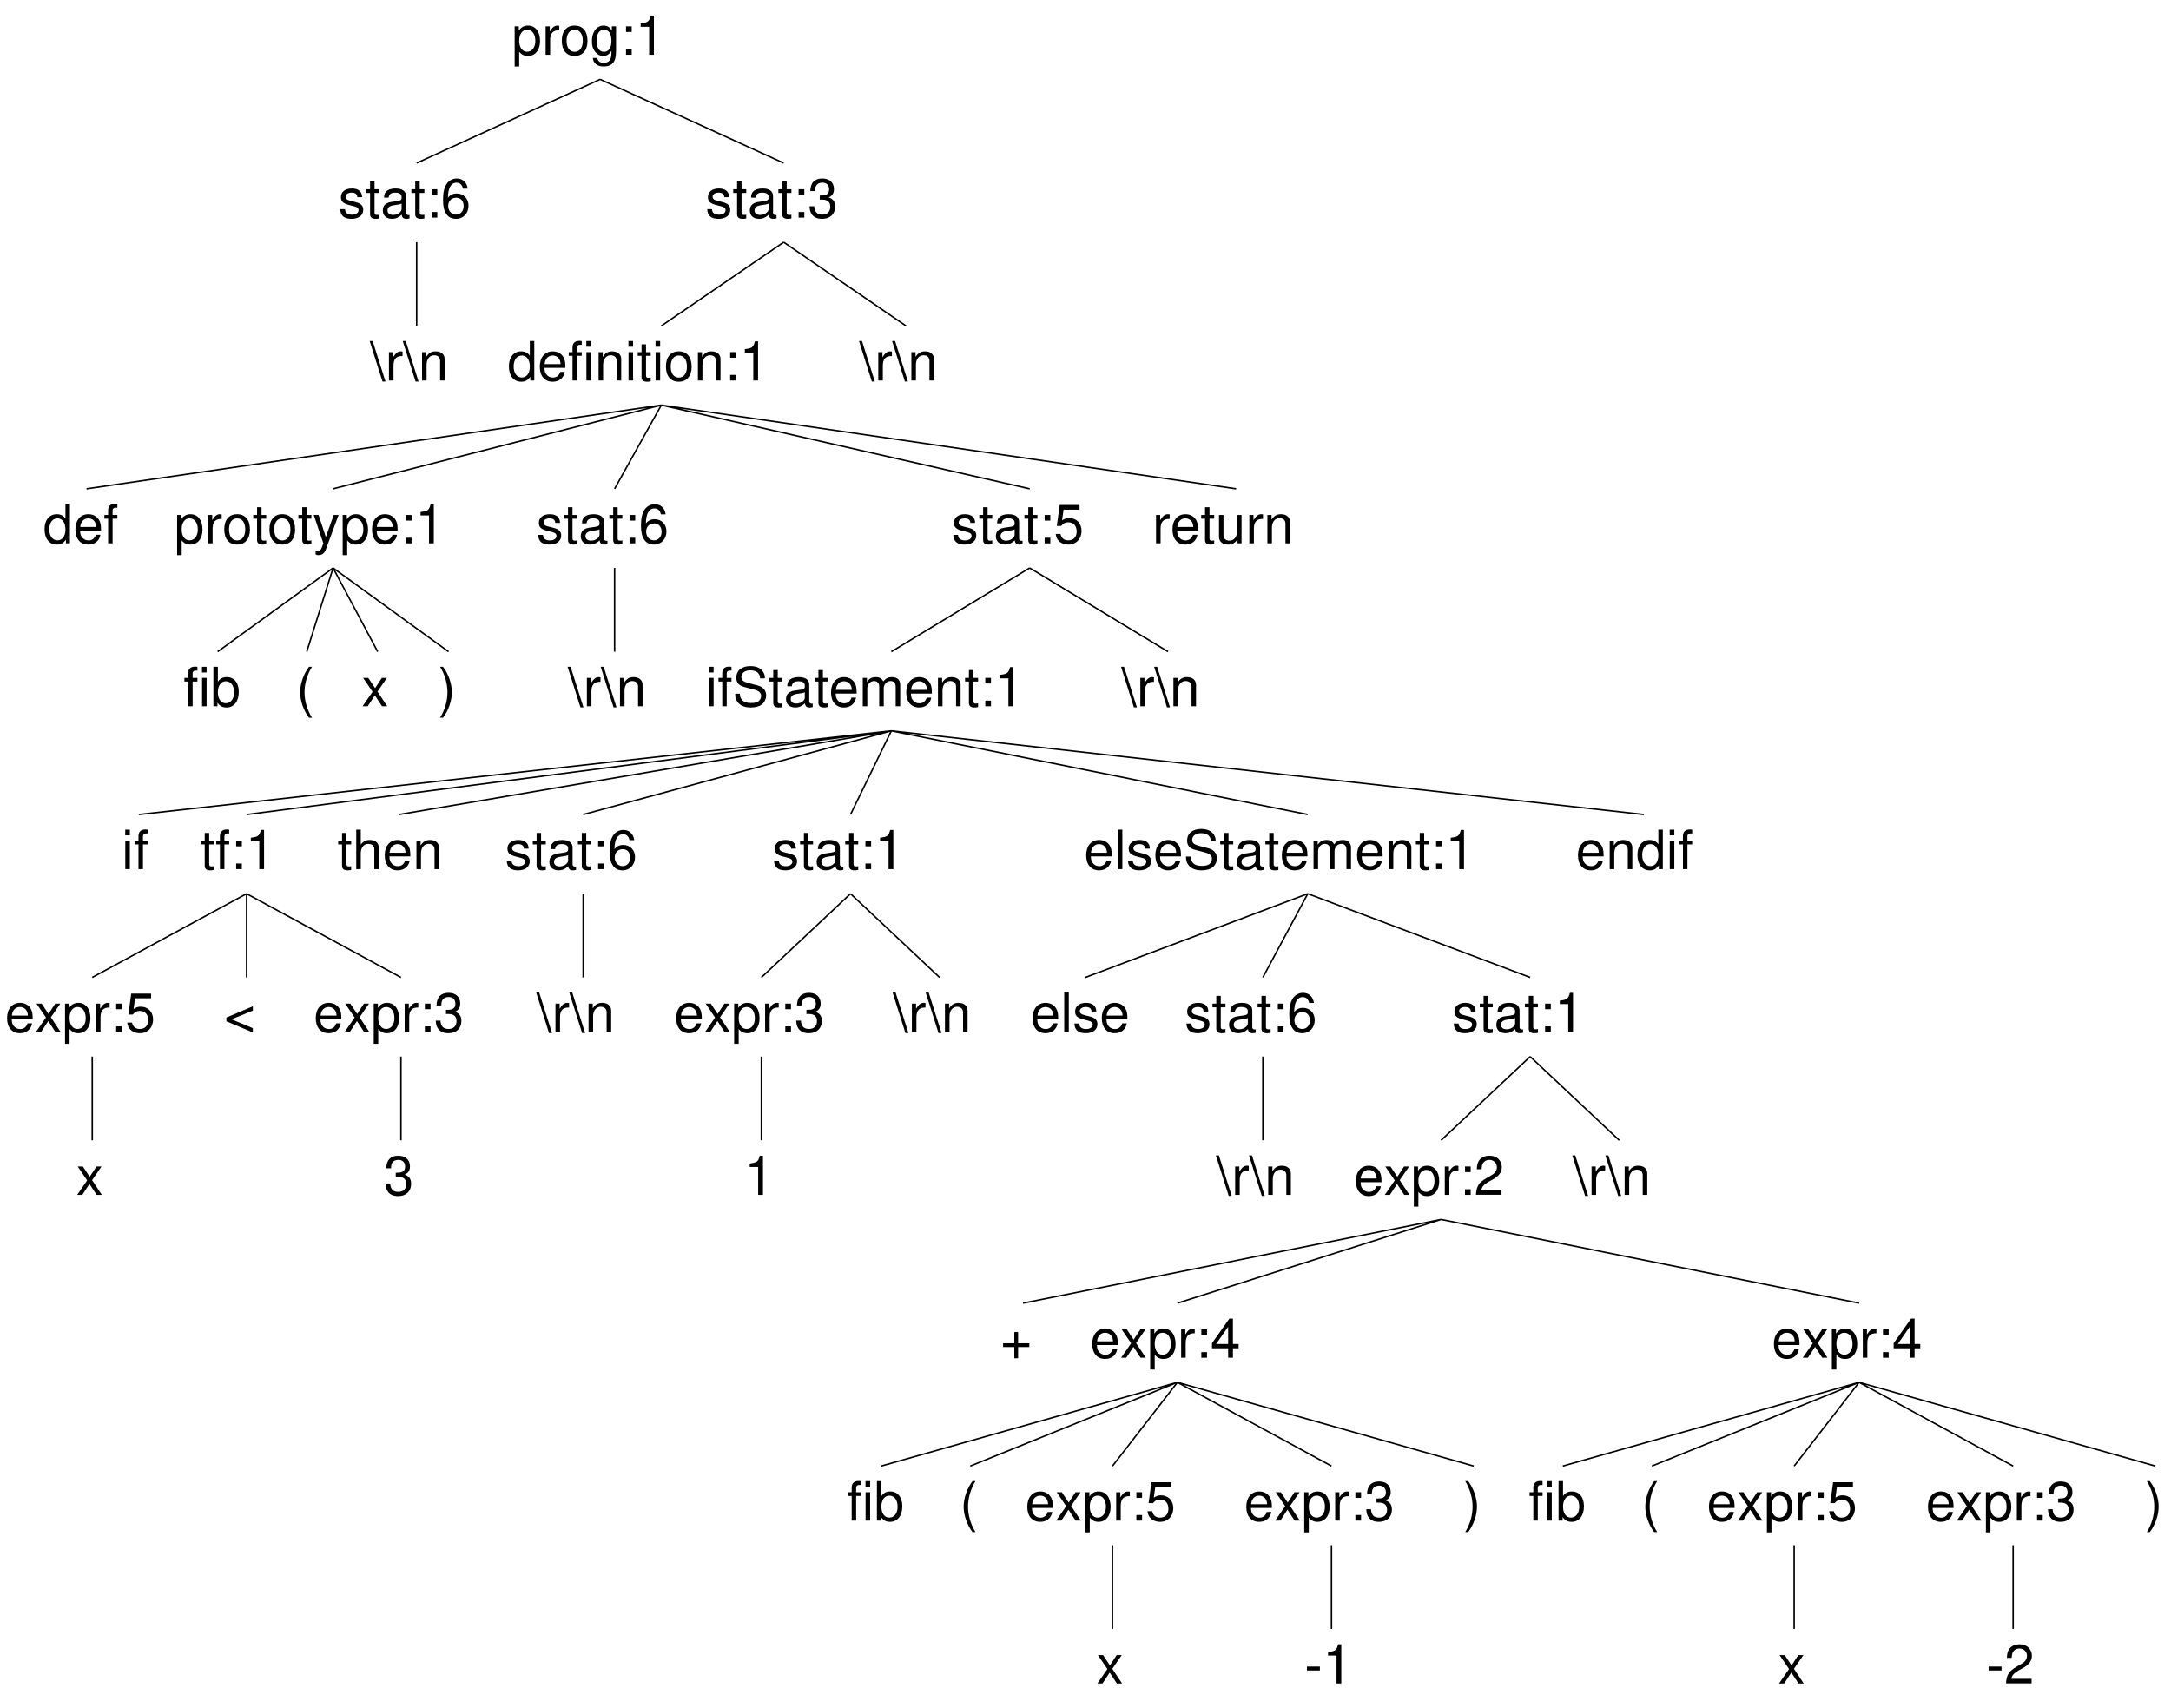<?xml version="1.0" encoding="UTF-8"?>
<svg xmlns="http://www.w3.org/2000/svg" xmlns:xlink="http://www.w3.org/1999/xlink" width="441pt" height="347pt" viewBox="0 0 441 347" version="1.1">
<defs>
<g>
<symbol overflow="visible" id="glyph0-0">
<path style="stroke:none;" d=""/>
</symbol>
<symbol overflow="visible" id="glyph0-1">
<path style="stroke:none;" d="M 0.516 -8.016 L -0.094 -8.016 L 2.516 0.219 L 3.125 0.219 Z M 0.516 -8.016 "/>
</symbol>
<symbol overflow="visible" id="glyph0-2">
<path style="stroke:none;" d="M 0.766 -5.766 L 0.766 0 L 1.688 0 L 1.688 -2.984 C 1.688 -4.375 2.266 -5 3.531 -4.969 L 3.531 -5.891 C 3.375 -5.922 3.281 -5.922 3.172 -5.922 C 2.578 -5.922 2.141 -5.578 1.609 -4.719 L 1.609 -5.766 Z M 0.766 -5.766 "/>
</symbol>
<symbol overflow="visible" id="glyph0-3">
<path style="stroke:none;" d="M 0.766 -5.766 L 0.766 0 L 1.688 0 L 1.688 -3.172 C 1.688 -4.359 2.312 -5.125 3.25 -5.125 C 3.984 -5.125 4.438 -4.688 4.438 -4 L 4.438 0 L 5.359 0 L 5.359 -4.359 C 5.359 -5.312 4.641 -5.922 3.531 -5.922 C 2.672 -5.922 2.125 -5.594 1.609 -4.797 L 1.609 -5.766 Z M 0.766 -5.766 "/>
</symbol>
<symbol overflow="visible" id="glyph0-4">
<path style="stroke:none;" d="M 4.812 -4.156 C 4.812 -5.297 4.062 -5.922 2.734 -5.922 C 1.391 -5.922 0.516 -5.234 0.516 -4.172 C 0.516 -3.266 0.984 -2.844 2.344 -2.516 L 3.203 -2.297 C 3.844 -2.141 4.094 -1.906 4.094 -1.5 C 4.094 -0.953 3.547 -0.594 2.75 -0.594 C 2.25 -0.594 1.844 -0.734 1.609 -0.984 C 1.469 -1.141 1.391 -1.312 1.344 -1.719 L 0.375 -1.719 C 0.422 -0.391 1.172 0.25 2.672 0.25 C 4.125 0.25 5.047 -0.469 5.047 -1.578 C 5.047 -2.438 4.562 -2.906 3.422 -3.172 L 2.547 -3.391 C 1.797 -3.562 1.469 -3.812 1.469 -4.219 C 1.469 -4.75 1.953 -5.078 2.688 -5.078 C 3.438 -5.078 3.828 -4.766 3.844 -4.156 Z M 4.812 -4.156 "/>
</symbol>
<symbol overflow="visible" id="glyph0-5">
<path style="stroke:none;" d="M 2.797 -5.766 L 1.844 -5.766 L 1.844 -7.344 L 0.938 -7.344 L 0.938 -5.766 L 0.156 -5.766 L 0.156 -5.016 L 0.938 -5.016 L 0.938 -0.656 C 0.938 -0.062 1.328 0.25 2.047 0.25 C 2.281 0.25 2.484 0.234 2.797 0.172 L 2.797 -0.594 C 2.656 -0.562 2.547 -0.547 2.359 -0.547 C 1.953 -0.547 1.844 -0.656 1.844 -1.062 L 1.844 -5.016 L 2.797 -5.016 Z M 2.797 -5.766 "/>
</symbol>
<symbol overflow="visible" id="glyph0-6">
<path style="stroke:none;" d="M 5.891 -0.531 C 5.781 -0.516 5.734 -0.516 5.688 -0.516 C 5.375 -0.516 5.188 -0.688 5.188 -0.969 L 5.188 -4.359 C 5.188 -5.375 4.438 -5.922 3.031 -5.922 C 2.172 -5.922 1.5 -5.688 1.109 -5.266 C 0.844 -4.969 0.734 -4.625 0.719 -4.062 L 1.641 -4.062 C 1.719 -4.766 2.141 -5.078 2.984 -5.078 C 3.828 -5.078 4.281 -4.781 4.281 -4.219 L 4.281 -3.984 C 4.266 -3.594 4.062 -3.438 3.328 -3.344 C 2.031 -3.172 1.828 -3.141 1.469 -2.984 C 0.797 -2.703 0.469 -2.203 0.469 -1.453 C 0.469 -0.406 1.188 0.25 2.359 0.25 C 3.078 0.25 3.656 0 4.312 -0.594 C 4.375 0 4.656 0.25 5.266 0.25 C 5.453 0.25 5.578 0.234 5.891 0.156 Z M 4.281 -1.812 C 4.281 -1.5 4.188 -1.312 3.922 -1.062 C 3.547 -0.719 3.094 -0.547 2.547 -0.547 C 1.844 -0.547 1.422 -0.891 1.422 -1.469 C 1.422 -2.078 1.812 -2.391 2.812 -2.531 C 3.781 -2.656 3.969 -2.703 4.281 -2.844 Z M 4.281 -1.812 "/>
</symbol>
<symbol overflow="visible" id="glyph0-7">
<path style="stroke:none;" d="M 2.359 -1.141 L 1.203 -1.141 L 1.203 0 L 2.359 0 Z M 2.359 -5.766 L 1.203 -5.766 L 1.203 -4.625 L 2.359 -4.625 Z M 2.359 -5.766 "/>
</symbol>
<symbol overflow="visible" id="glyph0-8">
<path style="stroke:none;" d="M 2.438 -3.656 L 2.953 -3.656 C 4.016 -3.656 4.578 -3.172 4.578 -2.219 C 4.578 -1.203 3.969 -0.609 2.969 -0.609 C 1.906 -0.609 1.391 -1.141 1.312 -2.312 L 0.359 -2.312 C 0.391 -1.672 0.5 -1.25 0.688 -0.906 C 1.094 -0.125 1.859 0.25 2.922 0.25 C 4.531 0.25 5.562 -0.719 5.562 -2.219 C 5.562 -3.234 5.188 -3.781 4.25 -4.109 C 4.969 -4.406 5.328 -4.969 5.328 -5.766 C 5.328 -7.125 4.438 -7.953 2.953 -7.953 C 1.391 -7.953 0.547 -7.078 0.516 -5.391 L 1.484 -5.391 C 1.5 -5.875 1.547 -6.156 1.656 -6.391 C 1.875 -6.844 2.359 -7.109 2.969 -7.109 C 3.828 -7.109 4.344 -6.594 4.344 -5.734 C 4.344 -5.172 4.141 -4.828 3.719 -4.641 C 3.453 -4.531 3.109 -4.484 2.438 -4.484 Z M 2.438 -3.656 "/>
</symbol>
<symbol overflow="visible" id="glyph0-9">
<path style="stroke:none;" d="M 2.844 -5.672 L 2.844 0 L 3.812 0 L 3.812 -7.953 L 3.172 -7.953 C 2.844 -6.734 2.625 -6.562 1.125 -6.375 L 1.125 -5.672 Z M 2.844 -5.672 "/>
</symbol>
<symbol overflow="visible" id="glyph0-10">
<path style="stroke:none;" d="M 5.641 -2.578 C 5.641 -3.453 5.578 -3.984 5.406 -4.406 C 5.031 -5.359 4.156 -5.922 3.078 -5.922 C 1.469 -5.922 0.438 -4.703 0.438 -2.812 C 0.438 -0.906 1.438 0.25 3.062 0.25 C 4.375 0.25 5.297 -0.5 5.516 -1.75 L 4.594 -1.75 C 4.344 -0.984 3.828 -0.594 3.094 -0.594 C 2.516 -0.594 2.016 -0.859 1.703 -1.344 C 1.484 -1.672 1.406 -2 1.391 -2.578 Z M 1.422 -3.328 C 1.5 -4.391 2.141 -5.078 3.062 -5.078 C 4 -5.078 4.656 -4.359 4.656 -3.328 Z M 1.422 -3.328 "/>
</symbol>
<symbol overflow="visible" id="glyph0-11">
<path style="stroke:none;" d="M 3.219 -2.984 L 5.141 -5.766 L 4.109 -5.766 L 2.734 -3.672 L 1.344 -5.766 L 0.297 -5.766 L 2.219 -2.938 L 0.188 0 L 1.234 0 L 2.688 -2.219 L 4.141 0 L 5.203 0 Z M 3.219 -2.984 "/>
</symbol>
<symbol overflow="visible" id="glyph0-12">
<path style="stroke:none;" d="M 0.594 2.391 L 1.516 2.391 L 1.516 -0.609 C 2 -0.016 2.547 0.25 3.281 0.25 C 4.781 0.25 5.75 -0.953 5.75 -2.781 C 5.75 -4.719 4.812 -5.922 3.281 -5.922 C 2.5 -5.922 1.875 -5.578 1.438 -4.891 L 1.438 -5.766 L 0.594 -5.766 Z M 3.125 -5.078 C 4.141 -5.078 4.797 -4.188 4.797 -2.812 C 4.797 -1.5 4.125 -0.609 3.125 -0.609 C 2.141 -0.609 1.516 -1.484 1.516 -2.844 C 1.516 -4.188 2.141 -5.078 3.125 -5.078 Z M 3.125 -5.078 "/>
</symbol>
<symbol overflow="visible" id="glyph0-13">
<path style="stroke:none;" d="M 2.844 -5.766 L 1.875 -5.766 L 1.875 -6.672 C 1.875 -7.047 2.094 -7.25 2.516 -7.25 C 2.594 -7.25 2.625 -7.25 2.844 -7.234 L 2.844 -8 C 2.625 -8.047 2.516 -8.047 2.328 -8.047 C 1.469 -8.047 0.969 -7.562 0.969 -6.75 L 0.969 -5.766 L 0.203 -5.766 L 0.203 -5.016 L 0.969 -5.016 L 0.969 0 L 1.875 0 L 1.875 -5.016 L 2.844 -5.016 Z M 2.844 -5.766 "/>
</symbol>
<symbol overflow="visible" id="glyph0-14">
<path style="stroke:none;" d="M 1.656 -5.766 L 0.734 -5.766 L 0.734 0 L 1.656 0 Z M 1.656 -8.016 L 0.719 -8.016 L 0.719 -6.859 L 1.656 -6.859 Z M 1.656 -8.016 "/>
</symbol>
<symbol overflow="visible" id="glyph0-15">
<path style="stroke:none;" d="M 0.594 -8.016 L 0.594 0 L 1.422 0 L 1.422 -0.734 C 1.859 -0.062 2.438 0.25 3.25 0.25 C 4.766 0.25 5.75 -0.984 5.75 -2.906 C 5.75 -4.781 4.812 -5.922 3.281 -5.922 C 2.5 -5.922 1.938 -5.625 1.5 -4.984 L 1.5 -8.016 Z M 3.109 -5.078 C 4.141 -5.078 4.797 -4.188 4.797 -2.812 C 4.797 -1.5 4.109 -0.609 3.109 -0.609 C 2.141 -0.609 1.5 -1.484 1.5 -2.844 C 1.5 -4.188 2.141 -5.078 3.109 -5.078 Z M 3.109 -5.078 "/>
</symbol>
<symbol overflow="visible" id="glyph0-16">
<path style="stroke:none;" d="M 6.562 -5.672 C 6.562 -6.219 6.516 -6.375 6.344 -6.75 C 5.906 -7.672 4.969 -8.156 3.625 -8.156 C 1.859 -8.156 0.766 -7.25 0.766 -5.797 C 0.766 -4.812 1.281 -4.203 2.344 -3.922 L 4.328 -3.406 C 5.359 -3.141 5.812 -2.734 5.812 -2.094 C 5.812 -1.672 5.578 -1.234 5.234 -0.984 C 4.922 -0.766 4.406 -0.656 3.766 -0.656 C 2.875 -0.656 2.297 -0.859 1.906 -1.312 C 1.609 -1.672 1.484 -2.062 1.5 -2.547 L 0.531 -2.547 C 0.531 -1.812 0.688 -1.328 1 -0.891 C 1.547 -0.125 2.469 0.25 3.703 0.25 C 4.656 0.25 5.438 0.031 5.953 -0.359 C 6.484 -0.797 6.828 -1.5 6.828 -2.203 C 6.828 -3.188 6.219 -3.922 5.125 -4.219 L 3.109 -4.75 C 2.141 -5.016 1.797 -5.328 1.797 -5.938 C 1.797 -6.75 2.516 -7.297 3.594 -7.297 C 4.859 -7.297 5.578 -6.719 5.594 -5.672 Z M 6.562 -5.672 "/>
</symbol>
<symbol overflow="visible" id="glyph0-17">
<path style="stroke:none;" d="M 0.766 -5.766 L 0.766 0 L 1.688 0 L 1.688 -3.625 C 1.688 -4.453 2.297 -5.125 3.047 -5.125 C 3.734 -5.125 4.109 -4.703 4.109 -3.969 L 4.109 0 L 5.031 0 L 5.031 -3.625 C 5.031 -4.453 5.641 -5.125 6.391 -5.125 C 7.062 -5.125 7.453 -4.703 7.453 -3.969 L 7.453 0 L 8.375 0 L 8.375 -4.328 C 8.375 -5.359 7.781 -5.922 6.703 -5.922 C 5.938 -5.922 5.484 -5.703 4.938 -5.047 C 4.594 -5.672 4.141 -5.922 3.391 -5.922 C 2.625 -5.922 2.094 -5.641 1.609 -4.953 L 1.609 -5.766 Z M 0.766 -5.766 "/>
</symbol>
<symbol overflow="visible" id="glyph0-18">
<path style="stroke:none;" d="M 1.016 2.328 C 2.125 0.891 2.812 -1.109 2.812 -2.844 C 2.812 -4.578 2.125 -6.578 1.016 -8.016 L 0.422 -8.016 C 1.391 -6.453 1.922 -4.594 1.922 -2.844 C 1.922 -1.094 1.391 0.766 0.422 2.328 Z M 1.016 2.328 "/>
</symbol>
<symbol overflow="visible" id="glyph0-19">
<path style="stroke:none;" d="M 5.234 -7.797 L 1.203 -7.797 L 0.625 -3.547 L 1.516 -3.547 C 1.969 -4.094 2.344 -4.281 2.953 -4.281 C 4 -4.281 4.656 -3.562 4.656 -2.406 C 4.656 -1.281 4 -0.609 2.953 -0.609 C 2.094 -0.609 1.578 -1.031 1.359 -1.906 L 0.391 -1.906 C 0.516 -1.281 0.625 -0.969 0.859 -0.688 C 1.297 -0.094 2.094 0.25 2.969 0.25 C 4.547 0.25 5.641 -0.891 5.641 -2.547 C 5.641 -4.078 4.625 -5.141 3.125 -5.141 C 2.578 -5.141 2.141 -5 1.688 -4.656 L 1.984 -6.844 L 5.234 -6.844 Z M 5.234 -7.797 "/>
</symbol>
<symbol overflow="visible" id="glyph0-20">
<path style="stroke:none;" d="M 0.5 -2.172 L 5.875 0.094 L 5.875 -0.766 L 1.547 -2.578 L 5.875 -4.344 L 5.875 -5.219 L 0.5 -2.938 Z M 0.5 -2.172 "/>
</symbol>
<symbol overflow="visible" id="glyph0-21">
<path style="stroke:none;" d="M 2.594 -8.016 C 1.5 -6.578 0.797 -4.578 0.797 -2.844 C 0.797 -1.109 1.5 0.891 2.594 2.328 L 3.203 2.328 C 2.234 0.766 1.688 -1.094 1.688 -2.844 C 1.688 -4.594 2.234 -6.453 3.203 -8.016 Z M 2.594 -8.016 "/>
</symbol>
<symbol overflow="visible" id="glyph0-22">
<path style="stroke:none;" d="M 2.984 -5.922 C 1.359 -5.922 0.391 -4.781 0.391 -2.844 C 0.391 -0.891 1.359 0.25 3 0.25 C 4.625 0.25 5.609 -0.906 5.609 -2.797 C 5.609 -4.797 4.656 -5.922 2.984 -5.922 Z M 3 -5.078 C 4.031 -5.078 4.656 -4.234 4.656 -2.812 C 4.656 -1.438 4.016 -0.594 3 -0.594 C 1.984 -0.594 1.359 -1.438 1.359 -2.844 C 1.359 -4.234 1.984 -5.078 3 -5.078 Z M 3 -5.078 "/>
</symbol>
<symbol overflow="visible" id="glyph0-23">
<path style="stroke:none;" d="M 4.266 -5.766 L 2.672 -1.281 L 1.203 -5.766 L 0.219 -5.766 L 2.172 0.016 L 1.812 0.938 C 1.656 1.344 1.469 1.5 1.078 1.5 C 0.922 1.5 0.797 1.469 0.594 1.438 L 0.594 2.25 C 0.781 2.359 0.969 2.391 1.203 2.391 C 1.5 2.391 1.828 2.297 2.062 2.125 C 2.359 1.906 2.516 1.672 2.688 1.203 L 5.266 -5.766 Z M 4.266 -5.766 "/>
</symbol>
<symbol overflow="visible" id="glyph0-24">
<path style="stroke:none;" d="M 5.562 -0.953 L 1.469 -0.953 C 1.562 -1.609 1.906 -2.031 2.875 -2.625 L 3.969 -3.234 C 5.062 -3.844 5.625 -4.656 5.625 -5.625 C 5.625 -6.297 5.359 -6.906 4.891 -7.344 C 4.438 -7.75 3.859 -7.953 3.125 -7.953 C 2.141 -7.953 1.391 -7.594 0.969 -6.922 C 0.688 -6.5 0.578 -6 0.547 -5.203 L 1.516 -5.203 C 1.547 -5.734 1.609 -6.062 1.75 -6.328 C 2 -6.812 2.516 -7.109 3.094 -7.109 C 3.969 -7.109 4.625 -6.469 4.625 -5.609 C 4.625 -4.969 4.266 -4.422 3.578 -4.031 L 2.562 -3.438 C 0.938 -2.5 0.469 -1.75 0.375 -0.016 L 5.562 -0.016 Z M 5.562 -0.953 "/>
</symbol>
<symbol overflow="visible" id="glyph0-25">
<path style="stroke:none;" d="M 5.484 -5.891 C 5.297 -7.188 4.453 -7.953 3.266 -7.953 C 2.406 -7.953 1.641 -7.531 1.172 -6.812 C 0.688 -6.031 0.469 -5.078 0.469 -3.625 C 0.469 -2.281 0.656 -1.438 1.141 -0.734 C 1.547 -0.094 2.234 0.25 3.094 0.25 C 4.578 0.25 5.641 -0.859 5.641 -2.406 C 5.641 -3.875 4.656 -4.906 3.25 -4.906 C 2.484 -4.906 1.875 -4.625 1.469 -4.031 C 1.469 -6 2.094 -7.094 3.203 -7.094 C 3.891 -7.094 4.359 -6.656 4.516 -5.891 Z M 3.141 -4.047 C 4.062 -4.047 4.656 -3.391 4.656 -2.328 C 4.656 -1.328 4 -0.609 3.109 -0.609 C 2.203 -0.609 1.516 -1.359 1.516 -2.375 C 1.516 -3.359 2.172 -4.047 3.141 -4.047 Z M 3.141 -4.047 "/>
</symbol>
<symbol overflow="visible" id="glyph0-26">
<path style="stroke:none;" d="M 0.766 -8.016 L 0.766 0 L 1.688 0 L 1.688 -3.172 C 1.688 -4.359 2.297 -5.125 3.25 -5.125 C 3.547 -5.125 3.844 -5.031 4.062 -4.875 C 4.328 -4.672 4.438 -4.406 4.438 -4 L 4.438 0 L 5.344 0 L 5.344 -4.359 C 5.344 -5.328 4.656 -5.922 3.531 -5.922 C 2.719 -5.922 2.219 -5.672 1.688 -4.969 L 1.688 -8.016 Z M 0.766 -8.016 "/>
</symbol>
<symbol overflow="visible" id="glyph0-27">
<path style="stroke:none;" d="M 1.672 -8.016 L 0.75 -8.016 L 0.75 0 L 1.672 0 Z M 1.672 -8.016 "/>
</symbol>
<symbol overflow="visible" id="glyph0-28">
<path style="stroke:none;" d="M 3.594 -1.922 L 3.594 0 L 4.562 0 L 4.562 -1.922 L 5.719 -1.922 L 5.719 -2.797 L 4.562 -2.797 L 4.562 -7.953 L 3.844 -7.953 L 0.312 -2.953 L 0.312 -1.922 Z M 3.594 -2.797 L 1.156 -2.797 L 3.594 -6.297 Z M 3.594 -2.797 "/>
</symbol>
<symbol overflow="visible" id="glyph0-29">
<path style="stroke:none;" d="M 3.125 -3.438 L 0.5 -3.438 L 0.5 -2.641 L 3.125 -2.641 Z M 3.125 -3.438 "/>
</symbol>
<symbol overflow="visible" id="glyph0-30">
<path style="stroke:none;" d="M 5.438 -8.016 L 4.531 -8.016 L 4.531 -5.031 C 4.141 -5.625 3.531 -5.922 2.766 -5.922 C 1.266 -5.922 0.281 -4.734 0.281 -2.891 C 0.281 -0.953 1.234 0.25 2.797 0.25 C 3.594 0.25 4.141 -0.047 4.625 -0.766 L 4.625 0 L 5.438 0 Z M 2.922 -5.078 C 3.906 -5.078 4.531 -4.203 4.531 -2.812 C 4.531 -1.484 3.891 -0.609 2.922 -0.609 C 1.906 -0.609 1.25 -1.5 1.25 -2.844 C 1.25 -4.188 1.906 -5.078 2.922 -5.078 Z M 2.922 -5.078 "/>
</symbol>
<symbol overflow="visible" id="glyph0-31">
<path style="stroke:none;" d="M 5.875 -2.938 L 3.594 -2.938 L 3.594 -5.219 L 2.828 -5.219 L 2.828 -2.938 L 0.547 -2.938 L 0.547 -2.172 L 2.828 -2.172 L 2.828 0.109 L 3.594 0.109 L 3.594 -2.172 L 5.875 -2.172 Z M 5.875 -2.938 "/>
</symbol>
<symbol overflow="visible" id="glyph0-32">
<path style="stroke:none;" d="M 4.438 -5.766 L 4.438 -4.922 C 3.984 -5.625 3.469 -5.922 2.75 -5.922 C 1.359 -5.922 0.391 -4.625 0.391 -2.781 C 0.391 -1.812 0.609 -1.109 1.109 -0.531 C 1.547 -0.016 2.094 0.25 2.688 0.25 C 3.375 0.25 3.875 -0.062 4.359 -0.781 L 4.359 -0.484 C 4.359 1.062 3.922 1.625 2.781 1.625 C 2 1.625 1.594 1.312 1.5 0.656 L 0.578 0.656 C 0.656 1.734 1.5 2.391 2.766 2.391 C 3.609 2.391 4.312 2.125 4.688 1.656 C 5.125 1.125 5.297 0.406 5.297 -0.953 L 5.297 -5.766 Z M 2.844 -5.078 C 3.812 -5.078 4.359 -4.266 4.359 -2.812 C 4.359 -1.406 3.797 -0.594 2.844 -0.594 C 1.891 -0.594 1.344 -1.422 1.344 -2.844 C 1.344 -4.25 1.891 -5.078 2.844 -5.078 Z M 2.844 -5.078 "/>
</symbol>
<symbol overflow="visible" id="glyph0-33">
<path style="stroke:none;" d="M 5.297 0 L 5.297 -5.766 L 4.391 -5.766 L 4.391 -2.5 C 4.391 -1.312 3.766 -0.547 2.812 -0.547 C 2.094 -0.547 1.625 -0.984 1.625 -1.688 L 1.625 -5.766 L 0.719 -5.766 L 0.719 -1.312 C 0.719 -0.359 1.438 0.25 2.547 0.25 C 3.406 0.25 3.938 -0.047 4.484 -0.797 L 4.484 0 Z M 5.297 0 "/>
</symbol>
</g>
</defs>
<g id="surface1">
<g style="fill:rgb(0%,0%,0%);fill-opacity:1;">
  <use xlink:href="#glyph0-1" x="115.392" y="143.472"/>
  <use xlink:href="#glyph0-2" x="118.45" y="143.472"/>
  <use xlink:href="#glyph0-1" x="122.113" y="143.472"/>
  <use xlink:href="#glyph0-3" x="125.171" y="143.472"/>
</g>
<path style="fill:none;stroke-width:3;stroke-linecap:butt;stroke-linejoin:miter;stroke:rgb(0%,0%,0%);stroke-opacity:1;stroke-miterlimit:10;" d="M 1219.102 3308.789 L 846.367 3138.789 M 846.367 2977.93 L 846.367 2807.93 M 1219.102 3308.789 L 1591.875 3138.789 M 1591.875 2977.93 L 1343.359 2807.93 M 1343.359 2647.031 L 175.781 2477.031 M 1343.359 2647.031 L 676.641 2477.031 M 676.641 2316.172 L 442.148 2146.172 M 676.641 2316.172 L 623.164 2146.172 M 676.641 2316.172 L 767.188 2146.172 M 676.641 2316.172 L 911.172 2146.172 M 1343.359 2647.031 L 1248.477 2477.031 M 1248.477 2316.172 L 1248.477 2146.172 M 1343.359 2647.031 L 2091.641 2477.031 M 2091.641 2316.172 L 1810.586 2146.172 M 1810.586 1985.273 L 281.875 1815.273 M 1810.586 1985.273 L 500.938 1815.273 M 500.938 1654.414 L 187.422 1484.414 M 187.422 1323.516 L 187.422 1153.516 M 500.938 1654.414 L 500.938 1484.414 M 500.938 1654.414 L 814.453 1484.414 M 814.453 1323.516 L 814.453 1153.516 M 1810.586 1985.273 L 810.508 1815.273 M 1810.586 1985.273 L 1184.648 1815.273 M 1184.648 1654.414 L 1184.648 1484.414 M 1810.586 1985.273 L 1727.617 1815.273 M 1727.617 1654.414 L 1546.602 1484.414 M 1546.602 1323.516 L 1546.602 1153.516 M 1727.617 1654.414 L 1908.594 1484.414 M 1810.586 1985.273 L 2656.523 1815.273 M 2656.523 1654.414 L 2204.727 1484.414 M 2656.523 1654.414 L 2565.312 1484.414 M 2565.312 1323.516 L 2565.312 1153.516 M 2656.523 1654.414 L 3108.281 1484.414 M 3108.281 1323.516 L 2927.305 1153.516 M 2927.305 992.656 L 2078.203 822.656 M 2927.305 992.656 L 2391.719 822.656 M 2391.719 661.758 L 1789.922 491.758 M 2391.719 661.758 L 1970.938 491.758 M 2391.719 661.758 L 2259.805 491.758 M 2259.805 330.898 L 2259.805 160.898 M 2391.719 661.758 L 2704.688 491.758 M 2704.688 330.898 L 2704.688 160.898 M 2391.719 661.758 L 2993.555 491.758 M 2927.305 992.656 L 3776.406 822.656 M 3776.406 661.758 L 3174.57 491.758 M 3776.406 661.758 L 3355.586 491.758 M 3776.406 661.758 L 3644.492 491.758 M 3644.492 330.898 L 3644.492 160.898 M 3776.406 661.758 L 4089.336 491.758 M 4089.336 330.898 L 4089.336 160.898 M 3776.406 661.758 L 4378.203 491.758 M 3108.281 1323.516 L 3289.297 1153.516 M 1810.586 1985.273 L 3339.297 1815.273 M 2091.641 2316.172 L 2372.695 2146.172 M 1343.359 2647.031 L 2510.977 2477.031 M 1591.875 2977.93 L 1840.352 2807.93 " transform="matrix(0.1,0,0,-0.1,0,347)"/>
<g style="fill:rgb(0%,0%,0%);fill-opacity:1;">
  <use xlink:href="#glyph0-4" x="143.287" y="44.208"/>
  <use xlink:href="#glyph0-5" x="148.787" y="44.208"/>
  <use xlink:href="#glyph0-6" x="151.845" y="44.208"/>
  <use xlink:href="#glyph0-5" x="157.961" y="44.208"/>
  <use xlink:href="#glyph0-7" x="161.019" y="44.208"/>
  <use xlink:href="#glyph0-8" x="164.077" y="44.208"/>
</g>
<g style="fill:rgb(0%,0%,0%);fill-opacity:1;">
  <use xlink:href="#glyph0-4" x="156.86" y="176.56"/>
  <use xlink:href="#glyph0-5" x="162.36" y="176.56"/>
  <use xlink:href="#glyph0-6" x="165.418" y="176.56"/>
  <use xlink:href="#glyph0-5" x="171.534" y="176.56"/>
  <use xlink:href="#glyph0-7" x="174.592" y="176.56"/>
  <use xlink:href="#glyph0-9" x="177.65" y="176.56"/>
</g>
<g style="fill:rgb(0%,0%,0%);fill-opacity:1;">
  <use xlink:href="#glyph0-1" x="227.816" y="143.472"/>
  <use xlink:href="#glyph0-2" x="230.874" y="143.472"/>
  <use xlink:href="#glyph0-1" x="234.537" y="143.472"/>
  <use xlink:href="#glyph0-3" x="237.595" y="143.472"/>
</g>
<g style="fill:rgb(0%,0%,0%);fill-opacity:1;">
  <use xlink:href="#glyph0-10" x="63.704" y="209.648"/>
  <use xlink:href="#glyph0-11" x="69.82" y="209.648"/>
  <use xlink:href="#glyph0-12" x="75.32" y="209.648"/>
  <use xlink:href="#glyph0-2" x="81.436" y="209.648"/>
  <use xlink:href="#glyph0-7" x="85.099" y="209.648"/>
  <use xlink:href="#glyph0-8" x="88.157" y="209.648"/>
</g>
<g style="fill:rgb(0%,0%,0%);fill-opacity:1;">
  <use xlink:href="#glyph0-11" x="15.487" y="242.736"/>
</g>
<g style="fill:rgb(0%,0%,0%);fill-opacity:1;">
  <use xlink:href="#glyph0-13" x="37.257" y="143.472"/>
  <use xlink:href="#glyph0-14" x="40.315" y="143.472"/>
  <use xlink:href="#glyph0-15" x="42.757" y="143.472"/>
</g>
<g style="fill:rgb(0%,0%,0%);fill-opacity:1;">
  <use xlink:href="#glyph0-14" x="143.301" y="143.472"/>
  <use xlink:href="#glyph0-13" x="145.743" y="143.472"/>
  <use xlink:href="#glyph0-16" x="148.801" y="143.472"/>
  <use xlink:href="#glyph0-5" x="156.138" y="143.472"/>
  <use xlink:href="#glyph0-6" x="159.196" y="143.472"/>
  <use xlink:href="#glyph0-5" x="165.312" y="143.472"/>
  <use xlink:href="#glyph0-10" x="168.37" y="143.472"/>
  <use xlink:href="#glyph0-17" x="174.486" y="143.472"/>
  <use xlink:href="#glyph0-10" x="183.649" y="143.472"/>
  <use xlink:href="#glyph0-3" x="189.765" y="143.472"/>
  <use xlink:href="#glyph0-5" x="195.881" y="143.472"/>
  <use xlink:href="#glyph0-7" x="198.939" y="143.472"/>
  <use xlink:href="#glyph0-9" x="201.997" y="143.472"/>
</g>
<g style="fill:rgb(0%,0%,0%);fill-opacity:1;">
  <use xlink:href="#glyph0-1" x="174.583" y="77.296"/>
  <use xlink:href="#glyph0-2" x="177.641" y="77.296"/>
  <use xlink:href="#glyph0-1" x="181.304" y="77.296"/>
  <use xlink:href="#glyph0-3" x="184.362" y="77.296"/>
</g>
<g style="fill:rgb(0%,0%,0%);fill-opacity:1;">
  <use xlink:href="#glyph0-18" x="88.974" y="143.472"/>
</g>
<g style="fill:rgb(0%,0%,0%);fill-opacity:1;">
  <use xlink:href="#glyph0-10" x="1" y="209.648"/>
  <use xlink:href="#glyph0-11" x="7.116" y="209.648"/>
  <use xlink:href="#glyph0-12" x="12.616" y="209.648"/>
  <use xlink:href="#glyph0-2" x="18.732" y="209.648"/>
  <use xlink:href="#glyph0-7" x="22.395" y="209.648"/>
  <use xlink:href="#glyph0-19" x="25.453" y="209.648"/>
</g>
<g style="fill:rgb(0%,0%,0%);fill-opacity:1;">
  <use xlink:href="#glyph0-20" x="45.486" y="209.648"/>
</g>
<g style="fill:rgb(0%,0%,0%);fill-opacity:1;">
  <use xlink:href="#glyph0-21" x="194.948" y="308.912"/>
</g>
<g style="fill:rgb(0%,0%,0%);fill-opacity:1;">
  <use xlink:href="#glyph0-10" x="208.238" y="308.912"/>
  <use xlink:href="#glyph0-11" x="214.354" y="308.912"/>
  <use xlink:href="#glyph0-12" x="219.854" y="308.912"/>
  <use xlink:href="#glyph0-2" x="225.97" y="308.912"/>
  <use xlink:href="#glyph0-7" x="229.633" y="308.912"/>
  <use xlink:href="#glyph0-19" x="232.691" y="308.912"/>
</g>
<g style="fill:rgb(0%,0%,0%);fill-opacity:1;">
  <use xlink:href="#glyph0-18" x="297.21" y="308.912"/>
</g>
<g style="fill:rgb(0%,0%,0%);fill-opacity:1;">
  <use xlink:href="#glyph0-12" x="35.387" y="110.384"/>
  <use xlink:href="#glyph0-2" x="41.503" y="110.384"/>
  <use xlink:href="#glyph0-22" x="45.166" y="110.384"/>
  <use xlink:href="#glyph0-5" x="51.282" y="110.384"/>
  <use xlink:href="#glyph0-22" x="54.34" y="110.384"/>
  <use xlink:href="#glyph0-5" x="60.456" y="110.384"/>
  <use xlink:href="#glyph0-23" x="63.514" y="110.384"/>
  <use xlink:href="#glyph0-12" x="69.014" y="110.384"/>
  <use xlink:href="#glyph0-10" x="75.13" y="110.384"/>
  <use xlink:href="#glyph0-7" x="81.246" y="110.384"/>
  <use xlink:href="#glyph0-9" x="84.304" y="110.384"/>
</g>
<g style="fill:rgb(0%,0%,0%);fill-opacity:1;">
  <use xlink:href="#glyph0-10" x="274.988" y="242.736"/>
  <use xlink:href="#glyph0-11" x="281.104" y="242.736"/>
  <use xlink:href="#glyph0-12" x="286.604" y="242.736"/>
  <use xlink:href="#glyph0-2" x="292.72" y="242.736"/>
  <use xlink:href="#glyph0-7" x="296.383" y="242.736"/>
  <use xlink:href="#glyph0-24" x="299.441" y="242.736"/>
</g>
<g style="fill:rgb(0%,0%,0%);fill-opacity:1;">
  <use xlink:href="#glyph0-10" x="391.191" y="308.912"/>
  <use xlink:href="#glyph0-11" x="397.307" y="308.912"/>
  <use xlink:href="#glyph0-12" x="402.807" y="308.912"/>
  <use xlink:href="#glyph0-2" x="408.923" y="308.912"/>
  <use xlink:href="#glyph0-7" x="412.586" y="308.912"/>
  <use xlink:href="#glyph0-8" x="415.644" y="308.912"/>
</g>
<g style="fill:rgb(0%,0%,0%);fill-opacity:1;">
  <use xlink:href="#glyph0-5" x="40.652" y="176.56"/>
  <use xlink:href="#glyph0-13" x="43.71" y="176.56"/>
  <use xlink:href="#glyph0-7" x="46.768" y="176.56"/>
  <use xlink:href="#glyph0-9" x="49.826" y="176.56"/>
</g>
<g style="fill:rgb(0%,0%,0%);fill-opacity:1;">
  <use xlink:href="#glyph0-13" x="310.5" y="308.912"/>
  <use xlink:href="#glyph0-14" x="313.558" y="308.912"/>
  <use xlink:href="#glyph0-15" x="316" y="308.912"/>
</g>
<g style="fill:rgb(0%,0%,0%);fill-opacity:1;">
  <use xlink:href="#glyph0-21" x="60.172" y="143.472"/>
</g>
<g style="fill:rgb(0%,0%,0%);fill-opacity:1;">
  <use xlink:href="#glyph0-18" x="435.677" y="308.912"/>
</g>
<g style="fill:rgb(0%,0%,0%);fill-opacity:1;">
  <use xlink:href="#glyph0-11" x="73.462" y="143.472"/>
</g>
<g style="fill:rgb(0%,0%,0%);fill-opacity:1;">
  <use xlink:href="#glyph0-1" x="247.079" y="242.736"/>
  <use xlink:href="#glyph0-2" x="250.137" y="242.736"/>
  <use xlink:href="#glyph0-1" x="253.8" y="242.736"/>
  <use xlink:href="#glyph0-3" x="256.858" y="242.736"/>
</g>
<g style="fill:rgb(0%,0%,0%);fill-opacity:1;">
  <use xlink:href="#glyph0-4" x="193.264" y="110.384"/>
  <use xlink:href="#glyph0-5" x="198.764" y="110.384"/>
  <use xlink:href="#glyph0-6" x="201.822" y="110.384"/>
  <use xlink:href="#glyph0-5" x="207.938" y="110.384"/>
  <use xlink:href="#glyph0-7" x="210.996" y="110.384"/>
  <use xlink:href="#glyph0-19" x="214.054" y="110.384"/>
</g>
<g style="fill:rgb(0%,0%,0%);fill-opacity:1;">
  <use xlink:href="#glyph0-10" x="136.919" y="209.648"/>
  <use xlink:href="#glyph0-11" x="143.036" y="209.648"/>
  <use xlink:href="#glyph0-12" x="148.536" y="209.648"/>
  <use xlink:href="#glyph0-2" x="154.651" y="209.648"/>
  <use xlink:href="#glyph0-7" x="158.315" y="209.648"/>
  <use xlink:href="#glyph0-8" x="161.373" y="209.648"/>
</g>
<g style="fill:rgb(0%,0%,0%);fill-opacity:1;">
  <use xlink:href="#glyph0-11" x="361.192" y="342"/>
</g>
<g style="fill:rgb(0%,0%,0%);fill-opacity:1;">
  <use xlink:href="#glyph0-14" x="24.721" y="176.56"/>
  <use xlink:href="#glyph0-13" x="27.163" y="176.56"/>
</g>
<g style="fill:rgb(0%,0%,0%);fill-opacity:1;">
  <use xlink:href="#glyph0-1" x="109.011" y="209.648"/>
  <use xlink:href="#glyph0-2" x="112.069" y="209.648"/>
  <use xlink:href="#glyph0-1" x="115.732" y="209.648"/>
  <use xlink:href="#glyph0-3" x="118.79" y="209.648"/>
</g>
<g style="fill:rgb(0%,0%,0%);fill-opacity:1;">
  <use xlink:href="#glyph0-4" x="68.738" y="44.208"/>
  <use xlink:href="#glyph0-5" x="74.238" y="44.208"/>
  <use xlink:href="#glyph0-6" x="77.296" y="44.208"/>
  <use xlink:href="#glyph0-5" x="83.412" y="44.208"/>
  <use xlink:href="#glyph0-7" x="86.47" y="44.208"/>
  <use xlink:href="#glyph0-25" x="89.528" y="44.208"/>
</g>
<g style="fill:rgb(0%,0%,0%);fill-opacity:1;">
  <use xlink:href="#glyph0-1" x="181.406" y="209.648"/>
  <use xlink:href="#glyph0-2" x="184.464" y="209.648"/>
  <use xlink:href="#glyph0-1" x="188.127" y="209.648"/>
  <use xlink:href="#glyph0-3" x="191.185" y="209.648"/>
</g>
<g style="fill:rgb(0%,0%,0%);fill-opacity:1;">
  <use xlink:href="#glyph0-11" x="222.726" y="342"/>
</g>
<g style="fill:rgb(0%,0%,0%);fill-opacity:1;">
  <use xlink:href="#glyph0-5" x="68.54" y="176.56"/>
  <use xlink:href="#glyph0-26" x="71.597" y="176.56"/>
  <use xlink:href="#glyph0-10" x="77.713" y="176.56"/>
  <use xlink:href="#glyph0-3" x="83.829" y="176.56"/>
</g>
<g style="fill:rgb(0%,0%,0%);fill-opacity:1;">
  <use xlink:href="#glyph0-10" x="220.2" y="176.56"/>
  <use xlink:href="#glyph0-27" x="226.316" y="176.56"/>
  <use xlink:href="#glyph0-4" x="228.758" y="176.56"/>
  <use xlink:href="#glyph0-10" x="234.258" y="176.56"/>
  <use xlink:href="#glyph0-16" x="240.374" y="176.56"/>
  <use xlink:href="#glyph0-5" x="247.711" y="176.56"/>
  <use xlink:href="#glyph0-6" x="250.769" y="176.56"/>
  <use xlink:href="#glyph0-5" x="256.885" y="176.56"/>
  <use xlink:href="#glyph0-10" x="259.943" y="176.56"/>
  <use xlink:href="#glyph0-17" x="266.059" y="176.56"/>
  <use xlink:href="#glyph0-10" x="275.222" y="176.56"/>
  <use xlink:href="#glyph0-3" x="281.338" y="176.56"/>
  <use xlink:href="#glyph0-5" x="287.454" y="176.56"/>
  <use xlink:href="#glyph0-7" x="290.512" y="176.56"/>
  <use xlink:href="#glyph0-9" x="293.57" y="176.56"/>
</g>
<g style="fill:rgb(0%,0%,0%);fill-opacity:1;">
  <use xlink:href="#glyph0-10" x="252.725" y="308.912"/>
  <use xlink:href="#glyph0-11" x="258.841" y="308.912"/>
  <use xlink:href="#glyph0-12" x="264.341" y="308.912"/>
  <use xlink:href="#glyph0-2" x="270.457" y="308.912"/>
  <use xlink:href="#glyph0-7" x="274.12" y="308.912"/>
  <use xlink:href="#glyph0-8" x="277.178" y="308.912"/>
</g>
<g style="fill:rgb(0%,0%,0%);fill-opacity:1;">
  <use xlink:href="#glyph0-10" x="359.897" y="275.824"/>
  <use xlink:href="#glyph0-11" x="366.014" y="275.824"/>
  <use xlink:href="#glyph0-12" x="371.514" y="275.824"/>
  <use xlink:href="#glyph0-2" x="377.63" y="275.824"/>
  <use xlink:href="#glyph0-7" x="381.293" y="275.824"/>
  <use xlink:href="#glyph0-28" x="384.351" y="275.824"/>
</g>
<g style="fill:rgb(0%,0%,0%);fill-opacity:1;">
  <use xlink:href="#glyph0-29" x="403.452" y="342"/>
  <use xlink:href="#glyph0-24" x="407.115" y="342"/>
</g>
<g style="fill:rgb(0%,0%,0%);fill-opacity:1;">
  <use xlink:href="#glyph0-10" x="320.104" y="176.56"/>
  <use xlink:href="#glyph0-3" x="326.22" y="176.56"/>
  <use xlink:href="#glyph0-30" x="332.336" y="176.56"/>
  <use xlink:href="#glyph0-14" x="338.452" y="176.56"/>
  <use xlink:href="#glyph0-13" x="340.894" y="176.56"/>
</g>
<g style="fill:rgb(0%,0%,0%);fill-opacity:1;">
  <use xlink:href="#glyph0-1" x="75.184" y="77.296"/>
  <use xlink:href="#glyph0-2" x="78.242" y="77.296"/>
  <use xlink:href="#glyph0-1" x="81.905" y="77.296"/>
  <use xlink:href="#glyph0-3" x="84.963" y="77.296"/>
</g>
<g style="fill:rgb(0%,0%,0%);fill-opacity:1;">
  <use xlink:href="#glyph0-4" x="294.93" y="209.648"/>
  <use xlink:href="#glyph0-5" x="300.43" y="209.648"/>
  <use xlink:href="#glyph0-6" x="303.488" y="209.648"/>
  <use xlink:href="#glyph0-5" x="309.604" y="209.648"/>
  <use xlink:href="#glyph0-7" x="312.662" y="209.648"/>
  <use xlink:href="#glyph0-9" x="315.72" y="209.648"/>
</g>
<g style="fill:rgb(0%,0%,0%);fill-opacity:1;">
  <use xlink:href="#glyph0-10" x="346.706" y="308.912"/>
  <use xlink:href="#glyph0-11" x="352.822" y="308.912"/>
  <use xlink:href="#glyph0-12" x="358.322" y="308.912"/>
  <use xlink:href="#glyph0-2" x="364.438" y="308.912"/>
  <use xlink:href="#glyph0-7" x="368.101" y="308.912"/>
  <use xlink:href="#glyph0-19" x="371.159" y="308.912"/>
</g>
<g style="fill:rgb(0%,0%,0%);fill-opacity:1;">
  <use xlink:href="#glyph0-30" x="103.093" y="77.296"/>
  <use xlink:href="#glyph0-10" x="109.209" y="77.296"/>
  <use xlink:href="#glyph0-13" x="115.325" y="77.296"/>
  <use xlink:href="#glyph0-14" x="118.383" y="77.296"/>
  <use xlink:href="#glyph0-3" x="120.825" y="77.296"/>
  <use xlink:href="#glyph0-14" x="126.941" y="77.296"/>
  <use xlink:href="#glyph0-5" x="129.383" y="77.296"/>
  <use xlink:href="#glyph0-14" x="132.441" y="77.296"/>
  <use xlink:href="#glyph0-22" x="134.883" y="77.296"/>
  <use xlink:href="#glyph0-3" x="140.999" y="77.296"/>
  <use xlink:href="#glyph0-7" x="147.115" y="77.296"/>
  <use xlink:href="#glyph0-9" x="150.173" y="77.296"/>
</g>
<g style="fill:rgb(0%,0%,0%);fill-opacity:1;">
  <use xlink:href="#glyph0-4" x="240.634" y="209.648"/>
  <use xlink:href="#glyph0-5" x="246.134" y="209.648"/>
  <use xlink:href="#glyph0-6" x="249.192" y="209.648"/>
  <use xlink:href="#glyph0-5" x="255.308" y="209.648"/>
  <use xlink:href="#glyph0-7" x="258.366" y="209.648"/>
  <use xlink:href="#glyph0-25" x="261.424" y="209.648"/>
</g>
<g style="fill:rgb(0%,0%,0%);fill-opacity:1;">
  <use xlink:href="#glyph0-31" x="203.213" y="275.824"/>
</g>
<g style="fill:rgb(0%,0%,0%);fill-opacity:1;">
  <use xlink:href="#glyph0-21" x="333.416" y="308.912"/>
</g>
<g style="fill:rgb(0%,0%,0%);fill-opacity:1;">
  <use xlink:href="#glyph0-4" x="108.947" y="110.384"/>
  <use xlink:href="#glyph0-5" x="114.447" y="110.384"/>
  <use xlink:href="#glyph0-6" x="117.505" y="110.384"/>
  <use xlink:href="#glyph0-5" x="123.621" y="110.384"/>
  <use xlink:href="#glyph0-7" x="126.679" y="110.384"/>
  <use xlink:href="#glyph0-25" x="129.737" y="110.384"/>
</g>
<g style="fill:rgb(0%,0%,0%);fill-opacity:1;">
  <use xlink:href="#glyph0-12" x="103.95" y="11.12"/>
  <use xlink:href="#glyph0-2" x="110.066" y="11.12"/>
  <use xlink:href="#glyph0-22" x="113.729" y="11.12"/>
  <use xlink:href="#glyph0-32" x="119.845" y="11.12"/>
  <use xlink:href="#glyph0-7" x="125.961" y="11.12"/>
  <use xlink:href="#glyph0-9" x="129.019" y="11.12"/>
</g>
<g style="fill:rgb(0%,0%,0%);fill-opacity:1;">
  <use xlink:href="#glyph0-9" x="151.165" y="242.736"/>
</g>
<g style="fill:rgb(0%,0%,0%);fill-opacity:1;">
  <use xlink:href="#glyph0-13" x="172.034" y="308.912"/>
  <use xlink:href="#glyph0-14" x="175.092" y="308.912"/>
  <use xlink:href="#glyph0-15" x="177.534" y="308.912"/>
</g>
<g style="fill:rgb(0%,0%,0%);fill-opacity:1;">
  <use xlink:href="#glyph0-30" x="8.766" y="110.384"/>
  <use xlink:href="#glyph0-10" x="14.882" y="110.384"/>
  <use xlink:href="#glyph0-13" x="20.998" y="110.384"/>
</g>
<g style="fill:rgb(0%,0%,0%);fill-opacity:1;">
  <use xlink:href="#glyph0-29" x="264.985" y="342"/>
  <use xlink:href="#glyph0-9" x="268.648" y="342"/>
</g>
<g style="fill:rgb(0%,0%,0%);fill-opacity:1;">
  <use xlink:href="#glyph0-8" x="77.95" y="242.736"/>
</g>
<g style="fill:rgb(0%,0%,0%);fill-opacity:1;">
  <use xlink:href="#glyph0-10" x="209.315" y="209.648"/>
  <use xlink:href="#glyph0-27" x="215.431" y="209.648"/>
  <use xlink:href="#glyph0-4" x="217.873" y="209.648"/>
  <use xlink:href="#glyph0-10" x="223.373" y="209.648"/>
</g>
<g style="fill:rgb(0%,0%,0%);fill-opacity:1;">
  <use xlink:href="#glyph0-2" x="234.066" y="110.384"/>
  <use xlink:href="#glyph0-10" x="237.729" y="110.384"/>
  <use xlink:href="#glyph0-5" x="243.845" y="110.384"/>
  <use xlink:href="#glyph0-33" x="246.903" y="110.384"/>
  <use xlink:href="#glyph0-2" x="253.019" y="110.384"/>
  <use xlink:href="#glyph0-3" x="256.682" y="110.384"/>
</g>
<g style="fill:rgb(0%,0%,0%);fill-opacity:1;">
  <use xlink:href="#glyph0-4" x="102.565" y="176.56"/>
  <use xlink:href="#glyph0-5" x="108.065" y="176.56"/>
  <use xlink:href="#glyph0-6" x="111.123" y="176.56"/>
  <use xlink:href="#glyph0-5" x="117.239" y="176.56"/>
  <use xlink:href="#glyph0-7" x="120.297" y="176.56"/>
  <use xlink:href="#glyph0-25" x="123.355" y="176.56"/>
</g>
<g style="fill:rgb(0%,0%,0%);fill-opacity:1;">
  <use xlink:href="#glyph0-1" x="319.475" y="242.736"/>
  <use xlink:href="#glyph0-2" x="322.533" y="242.736"/>
  <use xlink:href="#glyph0-1" x="326.196" y="242.736"/>
  <use xlink:href="#glyph0-3" x="329.254" y="242.736"/>
</g>
<g style="fill:rgb(0%,0%,0%);fill-opacity:1;">
  <use xlink:href="#glyph0-10" x="221.431" y="275.824"/>
  <use xlink:href="#glyph0-11" x="227.547" y="275.824"/>
  <use xlink:href="#glyph0-12" x="233.047" y="275.824"/>
  <use xlink:href="#glyph0-2" x="239.163" y="275.824"/>
  <use xlink:href="#glyph0-7" x="242.826" y="275.824"/>
  <use xlink:href="#glyph0-28" x="245.884" y="275.824"/>
</g>
</g>
</svg>
